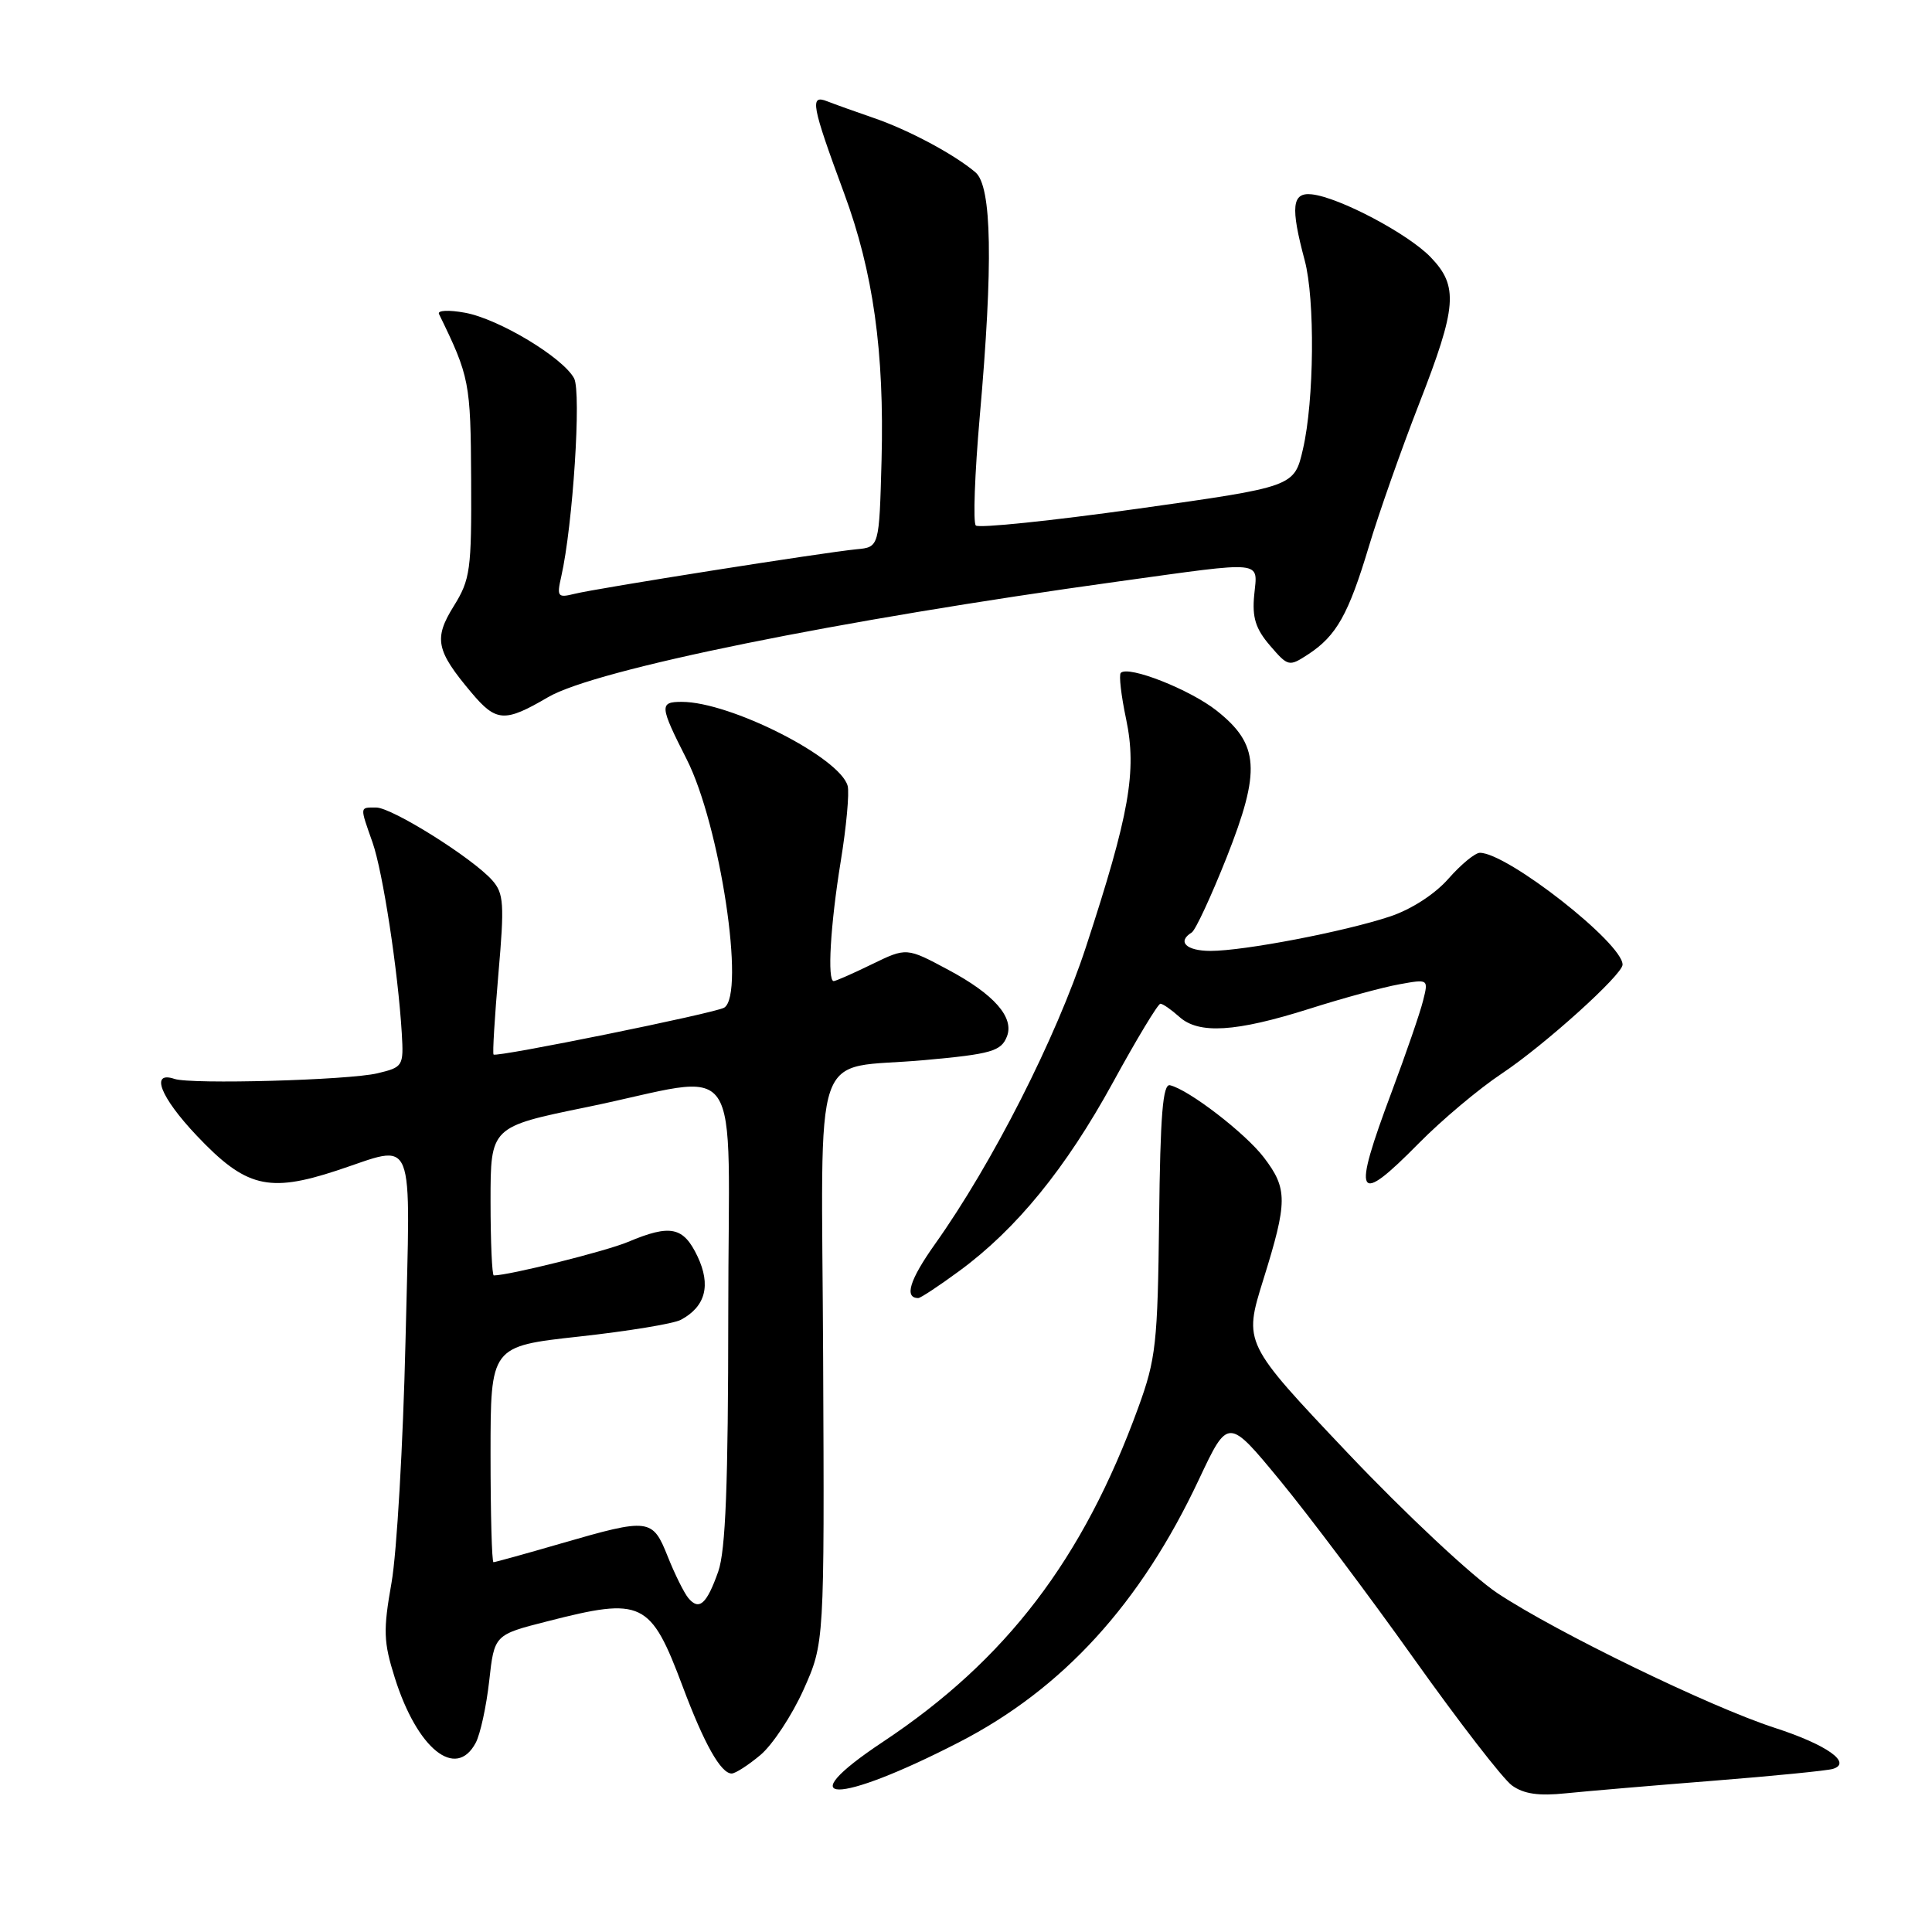 <?xml version="1.0" encoding="UTF-8" standalone="no"?>
<!DOCTYPE svg PUBLIC "-//W3C//DTD SVG 1.1//EN" "http://www.w3.org/Graphics/SVG/1.1/DTD/svg11.dtd" >
<svg xmlns="http://www.w3.org/2000/svg" xmlns:xlink="http://www.w3.org/1999/xlink" version="1.1" viewBox="0 0 256 256">
 <g >
 <path fill="currentColor"
d=" M 227.00 235.96 C 234.97 235.33 242.11 234.62 242.86 234.39 C 245.47 233.60 242.06 231.18 235.17 228.95 C 226.57 226.16 206.23 216.28 198.43 211.11 C 195.09 208.89 186.18 200.55 178.57 192.52 C 164.78 177.96 164.78 177.96 167.39 169.58 C 170.63 159.20 170.63 157.52 167.47 153.37 C 165.01 150.15 157.53 144.39 155.03 143.80 C 154.08 143.57 153.74 147.77 153.59 161.50 C 153.40 178.01 153.17 180.08 150.83 186.50 C 143.51 206.61 133.32 219.96 117.00 230.80 C 104.37 239.19 110.81 239.23 127.07 230.86 C 140.83 223.78 151.13 212.50 158.87 196.02 C 162.73 187.82 162.73 187.82 169.61 196.17 C 173.40 200.77 181.38 211.39 187.34 219.77 C 193.30 228.15 199.15 235.72 200.34 236.58 C 201.90 237.71 203.89 238.00 207.50 237.62 C 210.25 237.34 219.03 236.59 227.00 235.96 Z  M 100.77 232.54 C 102.37 231.19 104.94 227.30 106.47 223.90 C 109.24 217.71 109.24 217.71 109.07 179.98 C 108.88 137.11 107.27 141.86 122.50 140.47 C 131.36 139.67 132.67 139.29 133.43 137.32 C 134.40 134.80 131.72 131.75 125.68 128.52 C 120.12 125.54 120.12 125.54 115.53 127.77 C 113.01 129.00 110.73 130.00 110.47 130.00 C 109.60 130.00 110.03 122.56 111.40 114.14 C 112.15 109.55 112.56 105.05 112.32 104.14 C 111.31 100.37 96.77 93.00 90.34 93.00 C 87.35 93.00 87.39 93.52 90.99 100.61 C 95.41 109.32 98.80 131.77 95.96 133.52 C 94.80 134.24 65.80 140.13 65.40 139.73 C 65.25 139.59 65.55 134.78 66.04 129.04 C 66.85 119.77 66.76 118.38 65.23 116.65 C 62.62 113.70 51.94 107.00 49.84 107.00 C 47.64 107.00 47.66 106.79 49.36 111.62 C 50.73 115.52 52.74 128.65 53.24 136.94 C 53.49 141.26 53.41 141.41 50.00 142.22 C 46.18 143.13 25.34 143.71 23.12 142.96 C 19.87 141.87 21.23 145.36 26.05 150.46 C 32.54 157.32 35.56 158.08 44.58 155.12 C 55.25 151.62 54.38 149.46 53.73 177.75 C 53.41 191.36 52.58 205.74 51.88 209.71 C 50.76 216.05 50.81 217.56 52.32 222.34 C 55.29 231.75 60.40 235.86 63.03 230.94 C 63.64 229.81 64.44 226.12 64.82 222.75 C 65.50 216.62 65.50 216.62 72.50 214.84 C 85.14 211.60 86.19 212.11 90.47 223.50 C 93.31 231.08 95.52 235.00 96.95 235.00 C 97.44 235.00 99.16 233.89 100.77 232.54 Z  M 127.10 168.42 C 134.68 162.86 141.22 154.83 147.46 143.45 C 150.60 137.70 153.44 133.00 153.76 133.00 C 154.08 133.00 155.20 133.78 156.26 134.73 C 158.83 137.06 163.74 136.76 173.50 133.67 C 177.90 132.27 183.25 130.81 185.39 130.43 C 189.29 129.72 189.29 129.72 188.56 132.61 C 188.17 134.20 186.30 139.61 184.42 144.64 C 179.11 158.82 179.69 159.92 188.03 151.46 C 191.04 148.41 195.97 144.26 199.00 142.25 C 204.66 138.48 215.00 129.15 215.00 127.82 C 215.00 124.97 199.72 113.00 196.09 113.00 C 195.46 113.00 193.58 114.55 191.92 116.44 C 190.13 118.48 186.99 120.51 184.18 121.44 C 178.14 123.45 164.83 126.00 160.41 126.00 C 157.18 126.00 155.93 124.78 157.91 123.56 C 158.41 123.25 160.49 118.76 162.54 113.60 C 167.09 102.09 166.86 98.64 161.22 94.17 C 157.67 91.36 149.52 88.15 148.51 89.16 C 148.24 89.42 148.56 92.19 149.22 95.30 C 150.66 102.19 149.66 107.88 143.89 125.49 C 139.93 137.56 131.50 154.15 123.87 164.88 C 120.53 169.59 119.78 172.00 121.68 172.00 C 121.98 172.00 124.42 170.39 127.10 168.42 Z  M 72.62 92.38 C 78.90 88.70 111.03 82.18 148.24 77.04 C 167.82 74.33 166.63 74.21 166.19 78.84 C 165.90 81.81 166.37 83.32 168.28 85.54 C 170.69 88.34 170.80 88.36 173.36 86.69 C 177.09 84.24 178.68 81.41 181.38 72.42 C 182.68 68.07 185.68 59.55 188.04 53.50 C 193.06 40.63 193.27 37.93 189.58 34.09 C 186.61 30.99 177.45 26.14 173.81 25.75 C 171.19 25.47 170.98 27.40 172.88 34.50 C 174.26 39.65 174.14 53.08 172.65 59.50 C 171.50 64.50 171.50 64.50 150.74 67.41 C 139.33 69.01 129.68 70.01 129.30 69.63 C 128.92 69.25 129.16 62.77 129.82 55.22 C 131.61 34.98 131.43 24.67 129.25 22.83 C 126.44 20.45 120.39 17.21 115.77 15.63 C 113.42 14.82 110.65 13.83 109.60 13.42 C 107.27 12.50 107.52 13.89 111.85 25.61 C 115.71 36.04 117.19 46.63 116.81 61.00 C 116.50 72.50 116.50 72.50 113.50 72.78 C 109.28 73.18 79.00 77.96 76.11 78.69 C 73.90 79.24 73.76 79.06 74.37 76.39 C 75.91 69.61 77.05 51.96 76.07 50.13 C 74.59 47.37 66.10 42.26 61.62 41.44 C 59.44 41.04 57.93 41.12 58.17 41.61 C 62.22 49.92 62.36 50.63 62.43 63.50 C 62.49 75.52 62.32 76.79 60.12 80.32 C 57.45 84.62 57.77 86.20 62.47 91.78 C 65.75 95.68 66.87 95.75 72.62 92.38 Z  M 91.20 211.74 C 90.64 211.06 89.41 208.59 88.48 206.25 C 86.46 201.18 86.04 201.13 74.40 204.50 C 69.66 205.88 65.60 207.00 65.39 207.00 C 65.17 207.00 65.00 200.56 65.00 192.69 C 65.00 178.39 65.00 178.39 76.74 177.10 C 83.20 176.39 89.26 175.40 90.22 174.88 C 93.49 173.13 94.23 170.30 92.43 166.49 C 90.56 162.55 88.85 162.19 83.22 164.56 C 80.27 165.80 67.44 169.00 65.43 169.00 C 65.20 169.00 65.00 164.57 65.00 159.16 C 65.00 149.31 65.00 149.31 77.75 146.70 C 99.00 142.33 96.50 138.70 96.50 174.00 C 96.49 196.68 96.15 205.46 95.17 208.24 C 93.64 212.57 92.63 213.47 91.20 211.74 Z "/>
</g>
</svg>